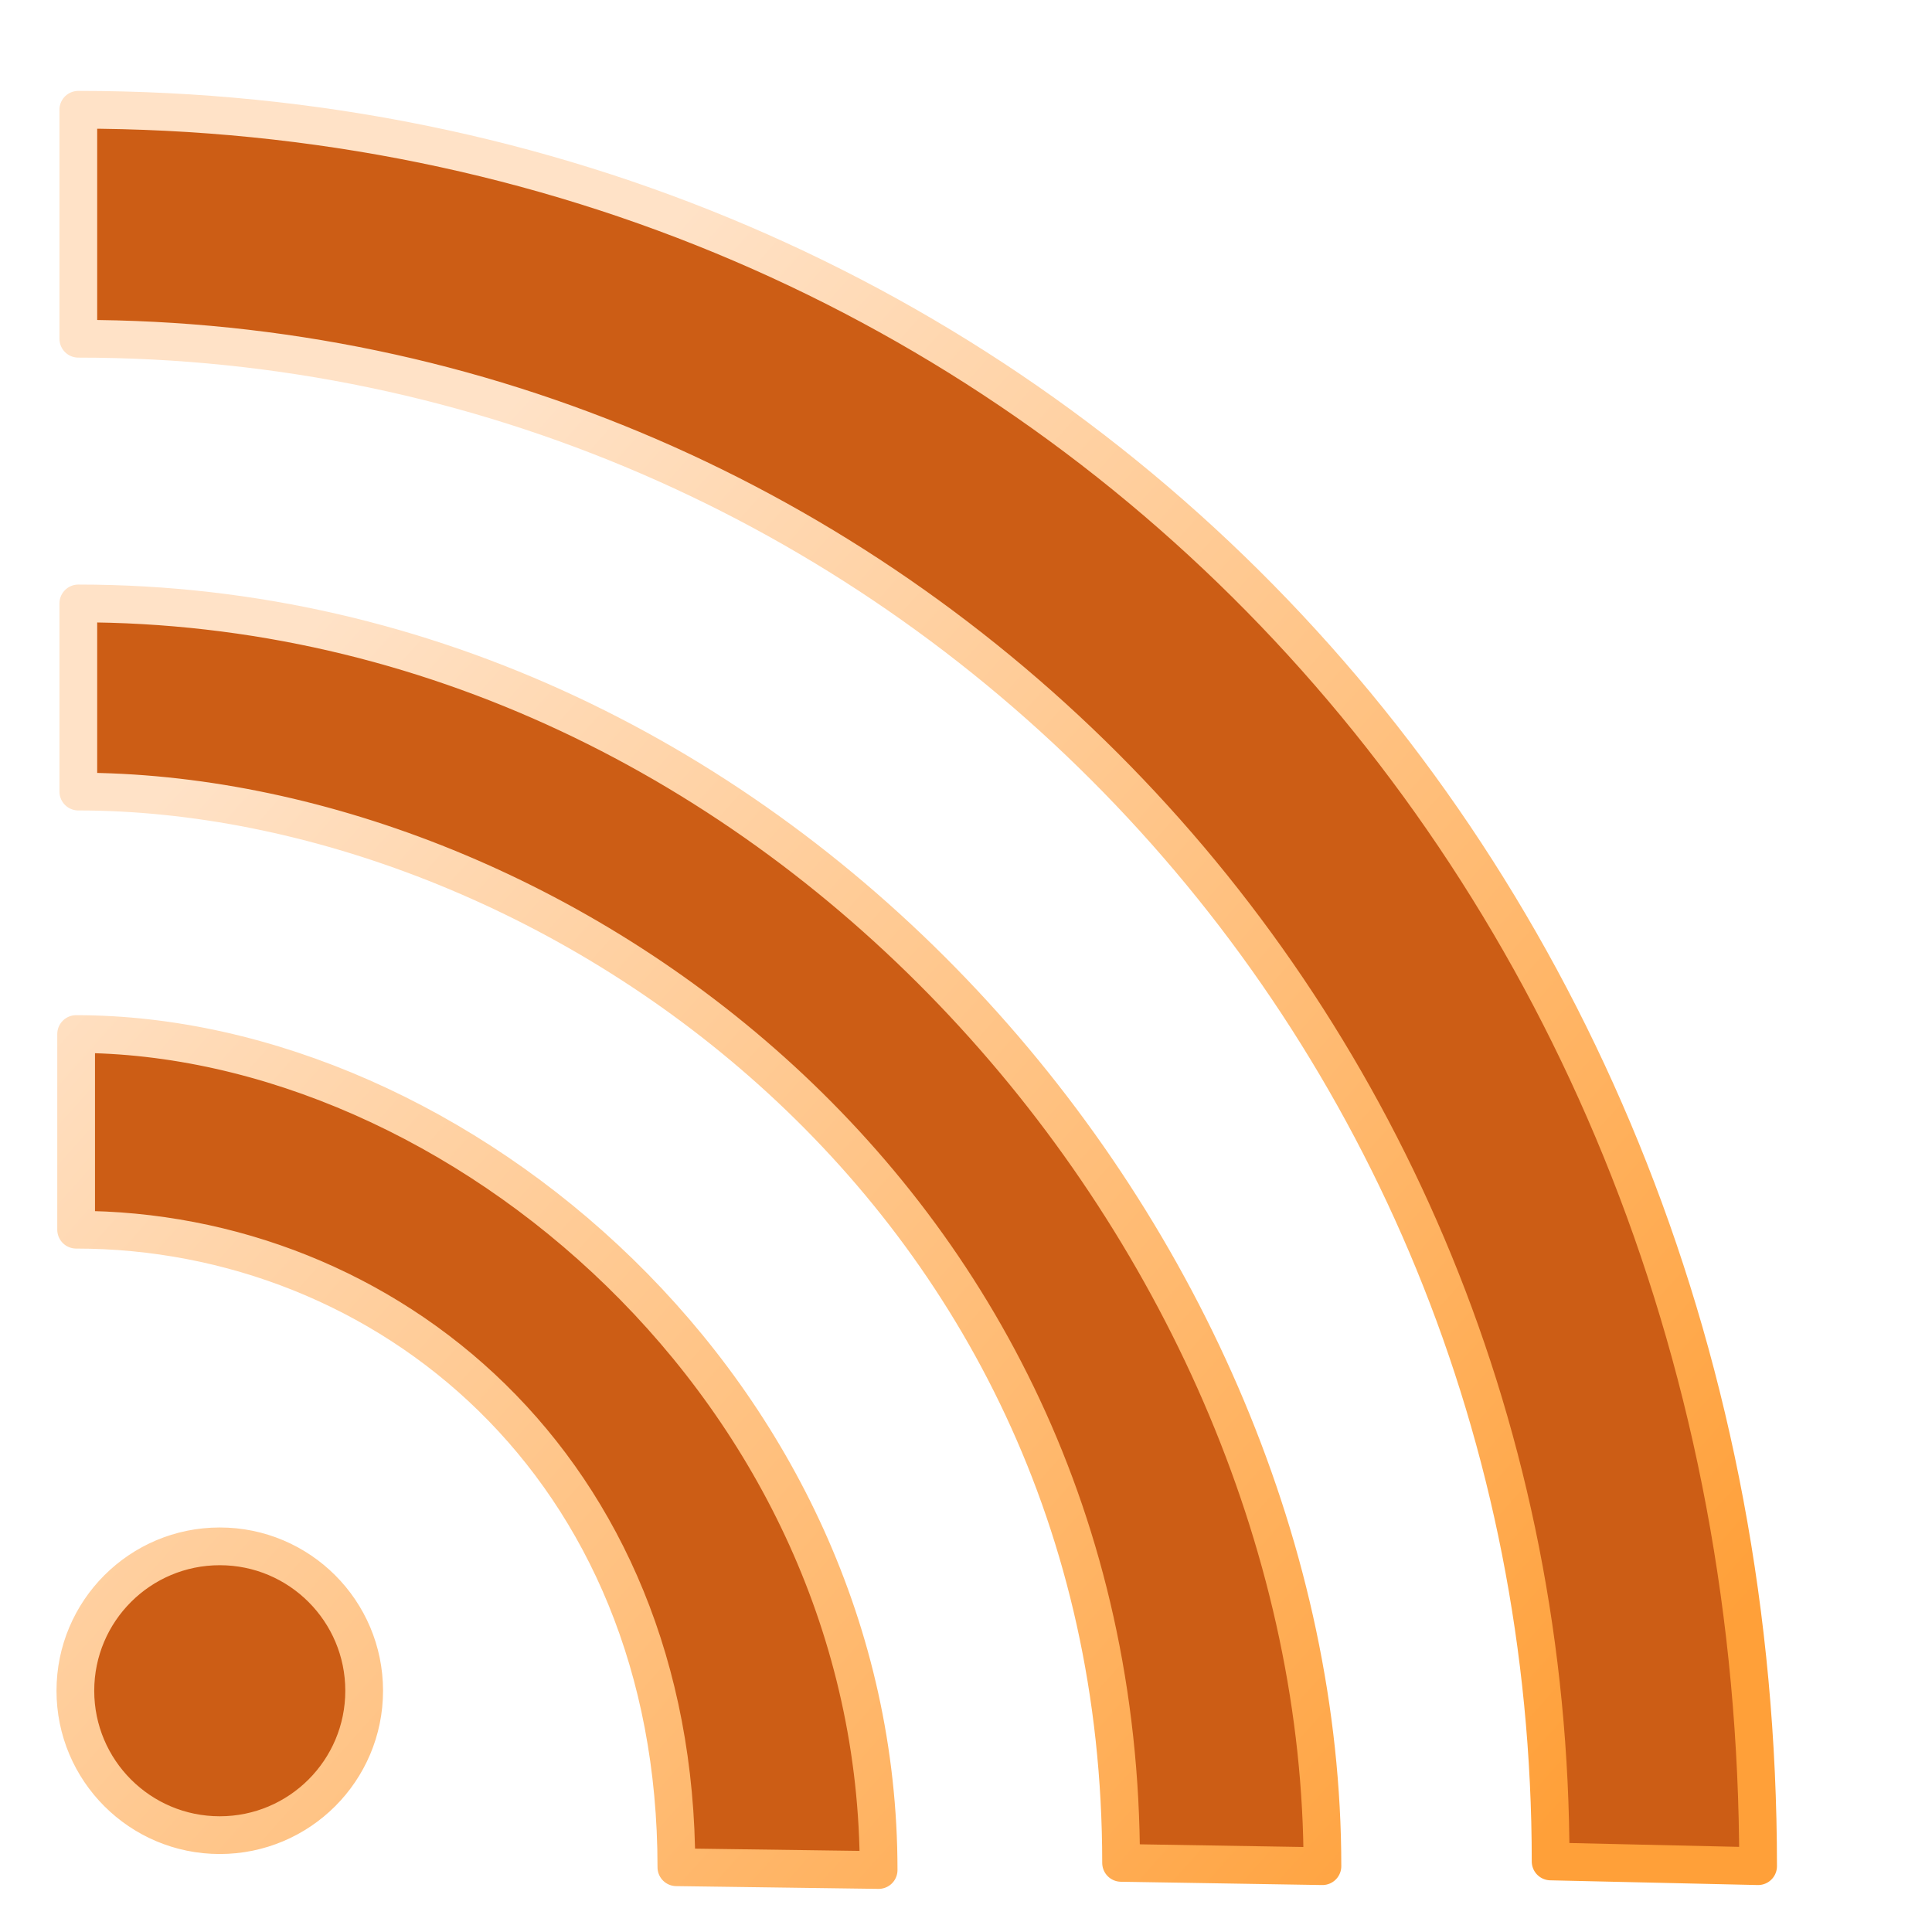 <?xml version="1.0" encoding="UTF-8" standalone="no"?>
<!-- Created with Inkscape (http://www.inkscape.org/) -->

<svg
   width="256mm"
   height="256mm"
   viewBox="0 0 256 256"
   version="1.1"
   id="svg1"
   inkscape:version="1.3.2 (091e20ef0f, 2023-11-25)"
   sodipodi:docname="feed-subscibe.svg"
   xmlns:inkscape="http://www.inkscape.org/namespaces/inkscape"
   xmlns:sodipodi="http://sodipodi.sourceforge.net/DTD/sodipodi-0.dtd"
   xmlns:xlink="http://www.w3.org/1999/xlink"
   xmlns="http://www.w3.org/2000/svg"
   xmlns:svg="http://www.w3.org/2000/svg"
   xmlns:rdf="http://www.w3.org/1999/02/22-rdf-syntax-ns#"
   xmlns:cc="http://creativecommons.org/ns#"
   xmlns:dc="http://purl.org/dc/elements/1.1/">
  <defs
     id="defs1">
    <linearGradient
       id="linearGradient2"
       inkscape:collect="always">
      <stop
         style="stop-color:#ffe2c7;stop-opacity:1;"
         offset="0"
         id="stop3" />
      <stop
         style="stop-color:#ffa039;stop-opacity:1;"
         offset="1"
         id="stop6" />
    </linearGradient>
    <linearGradient
       id="linearGradient4"
       inkscape:collect="always">
      <stop
         style="stop-color:#efa172;stop-opacity:1;"
         offset="0"
         id="stop4" />
      <stop
         style="stop-color:#cc5d15;stop-opacity:1;"
         offset="1"
         id="stop5" />
    </linearGradient>
    <linearGradient
       id="linearGradient1"
       inkscape:collect="always">
      <stop
         style="stop-color:#e0e0e0;stop-opacity:1;"
         offset="0"
         id="stop1" />
      <stop
         style="stop-color:#000000;stop-opacity:1"
         offset="1"
         id="stop2" />
    </linearGradient>
    <linearGradient
       inkscape:collect="always"
       xlink:href="#linearGradient4"
       id="linearGradient5"
       x1="119.868"
       y1="63.822"
       x2="179.609"
       y2="90.231"
       gradientUnits="userSpaceOnUse" />
    <linearGradient
       inkscape:collect="always"
       xlink:href="#linearGradient1"
       id="linearGradient6"
       x1="119.868"
       y1="63.822"
       x2="183.584"
       y2="79.299"
       gradientUnits="userSpaceOnUse" />
    <linearGradient
       inkscape:collect="always"
       xlink:href="#linearGradient2"
       id="linearGradient7"
       x1="137.708"
       y1="45.188"
       x2="183.066"
       y2="85.654"
       gradientUnits="userSpaceOnUse" />
  </defs>
  <sodipodi:namedview
     id="base"
     pagecolor="#ffffff"
     bordercolor="#000000"
     borderopacity="0.3"
     inkscape:pageopacity="0.0"
     inkscape:pageshadow="2"
     inkscape:zoom="0.98994949"
     inkscape:cx="505.07627"
     inkscape:cy="476.792"
     inkscape:document-units="mm"
     inkscape:showpageshadow="2"
     inkscape:pagecheckerboard="0"
     inkscape:deskcolor="#d1d1d1"
     inkscape:current-layer="svg1" />
  <g
     id="g1"
     transform="matrix(3.765,0,0,3.765,-460.198,-106.323)"
     style="fill:url(#linearGradient5);fill-opacity:1;stroke:url(#linearGradient6);stroke-opacity:1;stroke-width:10.031;stroke-dasharray:none">
    <path
       id="circle1"
       style="fill:#cc5d15;fill-opacity:1;stroke:url(#linearGradient7);stroke-width:1.328;stroke-linecap:round;stroke-linejoin:round;stroke-miterlimit:5;stroke-dasharray:none"
       d="m 124.987,32.103 v 8.059 c 28.391,0 51.816,23.473 51.816,53.59 l 7.302,0.166 c 0,-35.21 -25.708,-61.815 -59.119,-61.815 z m 0,17.374 v 6.622 c 16.165,0 36.699,13.685 36.699,37.703 l 7.086,0.116 c 0,-21.759 -19.116,-44.441 -43.785,-44.441 z m -0.077,15.155 v 6.886 c 10.872,0 21.125,8.284 21.125,22.438 l 7.118,0.097 c 0,-16.837 -14.881,-29.421 -28.243,-29.421 z m 5.055,18.03 c -2.806,-4e-6 -5.082,2.275 -5.082,5.082 -1e-5,2.806 2.275,5.082 5.082,5.082 2.806,4e-6 5.082,-2.275 5.082,-5.082 0,-2.806 -2.275,-5.082 -5.082,-5.082 z"
       sodipodi:nodetypes="cccccccccccccccsssss" />
  </g>
</svg>
